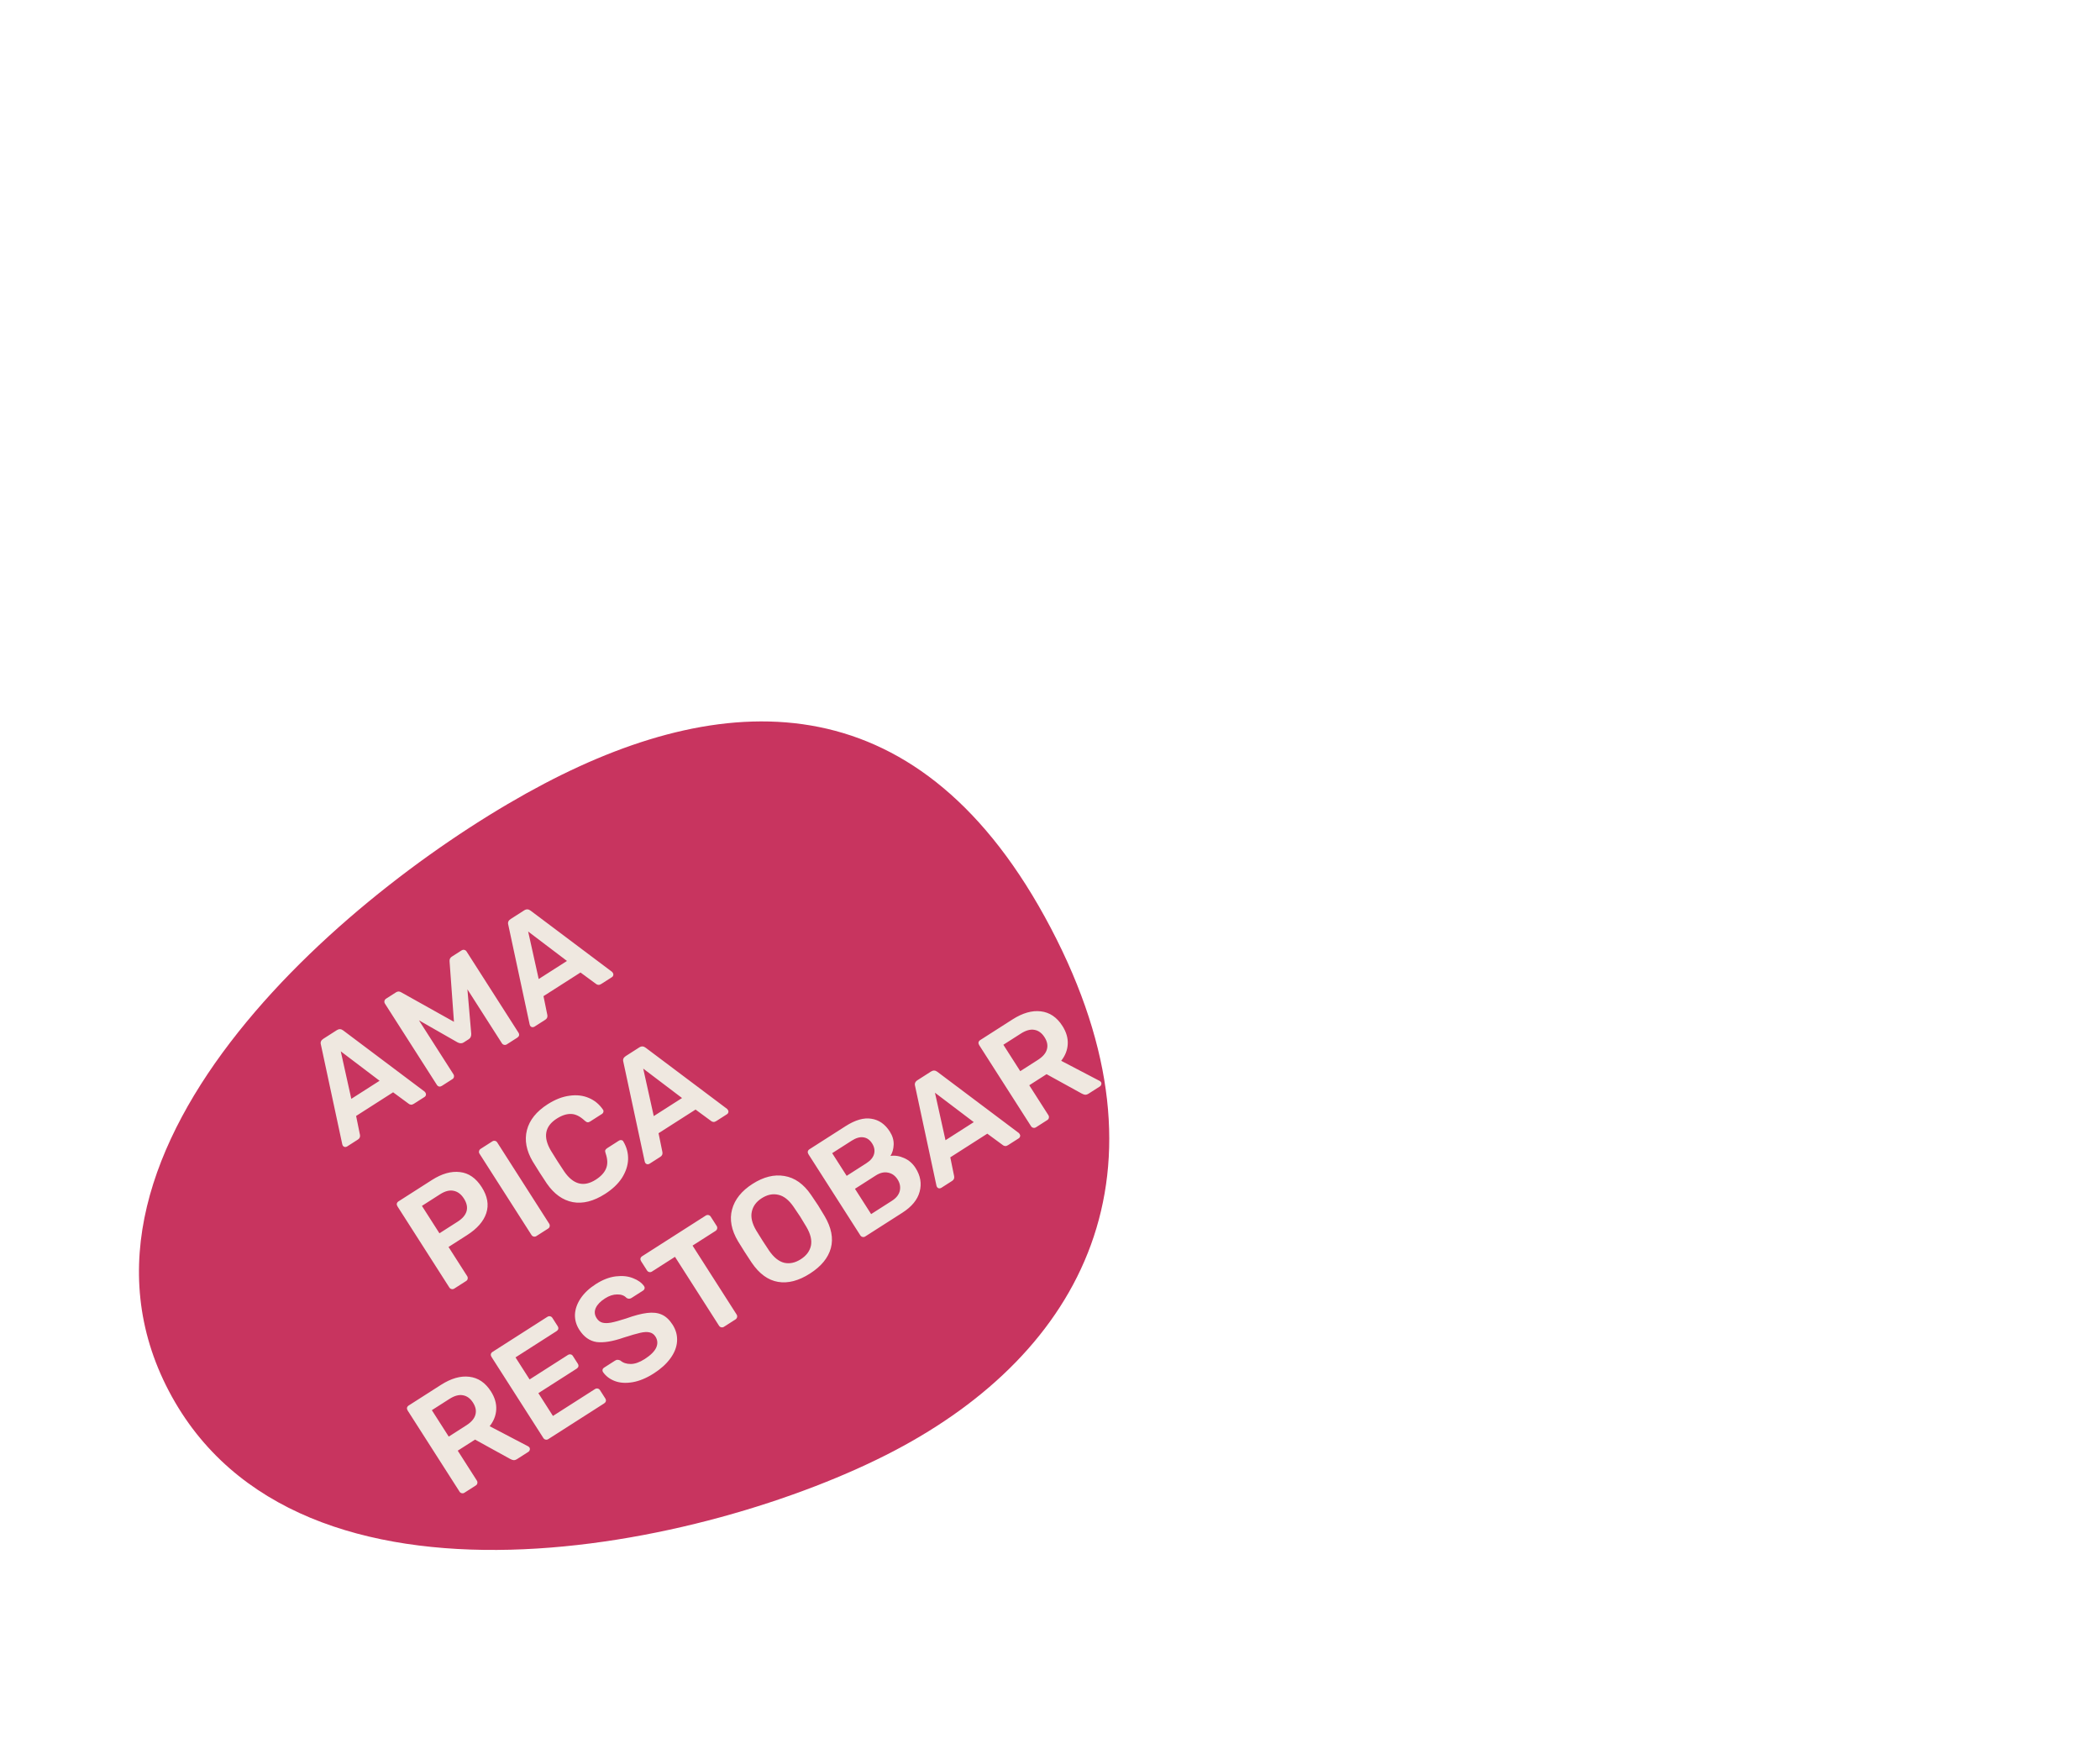 <svg width="284" height="235" viewBox="0 0 284 235" fill="none" xmlns="http://www.w3.org/2000/svg">
<g id="Group 29">
<path id="Ellipse 14" d="M142.108 125.498C159.55 158.708 146.192 182.933 120.976 196.177C95.759 209.421 40.288 221.346 22.846 188.136C5.404 154.927 48.387 119.225 73.603 105.98C98.82 92.736 124.666 92.289 142.108 125.498Z" fill="#C21E4E" fill-opacity="0.9"/>
<path id="AMA PICA RESTOBAR" d="M46.932 155.049C46.842 155.106 46.736 155.126 46.614 155.109C46.504 155.085 46.416 155.022 46.352 154.921L46.289 154.748L43.401 141.283C43.3 140.952 43.407 140.686 43.721 140.485L45.558 139.31C45.85 139.124 46.136 139.138 46.417 139.354L57.427 147.626C57.459 147.653 57.497 147.7 57.54 147.767C57.605 147.868 57.625 147.974 57.601 148.085C57.577 148.195 57.52 148.279 57.43 148.337L55.964 149.274C55.818 149.367 55.684 149.405 55.562 149.388C55.44 149.371 55.343 149.33 55.27 149.266L53.164 147.717L48.16 150.917L48.682 153.479C48.728 153.75 48.634 153.96 48.398 154.111L46.932 155.049ZM51.335 146.156L46.085 142.178L47.51 148.602L51.335 146.156ZM59.761 146.846C59.638 146.925 59.515 146.956 59.393 146.939C59.264 146.911 59.16 146.835 59.081 146.711L52.068 135.741C51.989 135.618 51.963 135.492 51.992 135.363C52.02 135.234 52.096 135.13 52.22 135.051L53.551 134.2C53.787 134.049 54.023 134.048 54.261 134.197L61.392 138.184L60.799 130.017C60.775 129.731 60.875 129.517 61.1 129.373L62.414 128.533C62.538 128.454 62.664 128.429 62.793 128.457C62.922 128.485 63.026 128.561 63.105 128.685L70.118 139.654C70.197 139.778 70.222 139.904 70.194 140.033C70.159 140.151 70.079 140.249 69.956 140.328L68.54 141.233C68.428 141.305 68.307 141.327 68.178 141.298C68.049 141.27 67.949 141.2 67.877 141.087L63.212 133.791L63.73 139.798C63.742 140.139 63.63 140.385 63.394 140.535L62.703 140.977C62.467 141.128 62.197 141.126 61.893 140.973L56.657 137.982L61.322 145.278C61.394 145.39 61.416 145.511 61.388 145.64C61.37 145.762 61.3 145.862 61.176 145.941L59.761 146.846ZM72.273 138.846C72.183 138.904 72.078 138.924 71.956 138.907C71.845 138.882 71.758 138.82 71.693 138.719L71.63 138.545L68.742 125.081C68.641 124.749 68.748 124.483 69.062 124.282L70.899 123.108C71.191 122.921 71.477 122.936 71.758 123.152L82.768 131.424C82.801 131.451 82.839 131.498 82.882 131.565C82.946 131.666 82.966 131.772 82.942 131.882C82.918 131.993 82.861 132.077 82.771 132.134L81.305 133.072C81.159 133.165 81.025 133.203 80.903 133.186C80.781 133.169 80.684 133.128 80.612 133.064L78.505 131.515L73.501 134.714L74.023 137.276C74.07 137.547 73.975 137.758 73.739 137.909L72.273 138.846ZM76.677 129.954L71.427 125.975L72.852 132.399L76.677 129.954ZM61.433 174.263C61.321 174.335 61.2 174.357 61.072 174.328C60.943 174.3 60.842 174.229 60.77 174.117L53.757 163.148C53.678 163.024 53.647 162.901 53.664 162.78C53.692 162.651 53.768 162.547 53.892 162.468L58.408 159.58C59.756 158.719 61.022 158.36 62.207 158.505C63.384 158.638 64.364 159.317 65.147 160.542C65.93 161.766 66.135 162.941 65.762 164.065C65.393 165.172 64.529 166.159 63.17 167.028L60.659 168.634L63.18 172.577C63.252 172.689 63.274 172.809 63.245 172.938C63.228 173.06 63.158 173.16 63.034 173.24L61.433 174.263ZM61.89 165.212C62.541 164.795 62.944 164.324 63.098 163.798C63.245 163.261 63.125 162.689 62.737 162.082C62.364 161.498 61.904 161.151 61.359 161.041C60.807 160.919 60.193 161.074 59.519 161.505L57.059 163.078L59.429 166.785L61.89 165.212ZM72.541 167.161C72.428 167.233 72.308 167.255 72.179 167.227C72.05 167.198 71.95 167.128 71.878 167.015L64.853 156.029C64.775 155.906 64.753 155.785 64.788 155.667C64.817 155.538 64.887 155.438 64.999 155.366L66.583 154.353C66.707 154.274 66.827 154.253 66.945 154.288C67.067 154.305 67.167 154.376 67.246 154.499L74.27 165.486C74.342 165.598 74.364 165.719 74.336 165.848C74.319 165.969 74.248 166.07 74.125 166.149L72.541 167.161ZM81.829 161.46C80.279 162.451 78.822 162.821 77.458 162.569C76.106 162.31 74.938 161.474 73.955 160.061C73.75 159.765 73.429 159.274 72.99 158.589C72.545 157.893 72.228 157.383 72.038 157.062C71.174 155.588 70.915 154.179 71.259 152.836C71.606 151.474 72.544 150.305 74.072 149.328C75.072 148.689 76.054 148.306 77.018 148.18C77.975 148.043 78.846 148.143 79.631 148.48C80.409 148.806 81.046 149.332 81.542 150.059L81.564 150.093C81.621 150.183 81.632 150.286 81.597 150.404C81.565 150.503 81.505 150.582 81.415 150.639L79.814 151.663C79.679 151.749 79.56 151.785 79.457 151.772C79.353 151.759 79.229 151.688 79.084 151.56C78.451 150.967 77.838 150.663 77.243 150.648C76.64 150.622 75.991 150.831 75.294 151.276C73.677 152.311 73.412 153.754 74.501 155.605C74.684 155.916 74.976 156.386 75.379 157.015C75.781 157.644 76.092 158.118 76.311 158.436C77.535 160.202 78.956 160.567 80.573 159.533C81.27 159.088 81.732 158.586 81.961 158.028C82.201 157.463 82.183 156.779 81.906 155.975C81.839 155.796 81.822 155.657 81.853 155.557C81.896 155.451 81.985 155.355 82.12 155.269L83.72 154.245C83.821 154.18 83.927 154.16 84.038 154.185C84.159 154.202 84.247 154.264 84.3 154.373C84.752 155.128 84.966 155.933 84.942 156.787C84.911 157.63 84.636 158.462 84.118 159.285C83.592 160.096 82.829 160.821 81.829 161.46ZM87.834 157.383C87.744 157.441 87.639 157.461 87.517 157.444C87.406 157.419 87.319 157.357 87.254 157.256L87.191 157.082L84.303 143.618C84.202 143.286 84.309 143.02 84.623 142.819L86.46 141.645C86.752 141.458 87.038 141.473 87.319 141.689L98.329 149.961C98.362 149.988 98.4 150.035 98.443 150.102C98.507 150.203 98.528 150.309 98.503 150.419C98.479 150.53 98.422 150.614 98.332 150.671L96.866 151.609C96.72 151.702 96.586 151.74 96.464 151.723C96.343 151.706 96.245 151.665 96.173 151.601L94.066 150.051L89.062 153.251L89.584 155.813C89.631 156.084 89.536 156.295 89.3 156.446L87.834 157.383ZM92.238 148.491L86.988 144.512L88.413 150.936L92.238 148.491ZM62.81 201.869C62.698 201.941 62.577 201.963 62.448 201.934C62.319 201.906 62.219 201.836 62.147 201.723L55.133 190.754C55.054 190.63 55.023 190.507 55.041 190.386C55.069 190.257 55.145 190.153 55.269 190.074L59.633 187.284C61.003 186.407 62.281 186.042 63.465 186.186C64.661 186.324 65.636 186.982 66.39 188.162C66.914 188.982 67.154 189.802 67.109 190.622C67.067 191.424 66.772 192.175 66.222 192.874L71.43 195.598C71.506 195.644 71.563 195.695 71.599 195.751C71.663 195.852 71.678 195.962 71.642 196.08C71.618 196.19 71.561 196.274 71.471 196.331L69.938 197.312C69.758 197.427 69.592 197.477 69.441 197.463C69.301 197.442 69.145 197.384 68.973 197.288L64.246 194.684L61.904 196.182L64.489 200.226C64.561 200.338 64.583 200.459 64.554 200.588C64.537 200.709 64.467 200.81 64.343 200.889L62.81 201.869ZM63.062 192.758C63.736 192.328 64.145 191.853 64.288 191.334C64.442 190.808 64.336 190.259 63.97 189.686C63.603 189.113 63.146 188.78 62.596 188.688C62.058 188.589 61.452 188.755 60.778 189.186L58.402 190.705L60.686 194.278L63.062 192.758ZM74.148 194.62C74.035 194.692 73.915 194.714 73.786 194.685C73.657 194.657 73.556 194.587 73.485 194.474L66.471 183.505C66.392 183.381 66.361 183.258 66.378 183.137C66.407 183.008 66.483 182.904 66.606 182.825L74.02 178.085C74.144 178.006 74.27 177.98 74.399 178.009C74.528 178.037 74.632 178.113 74.711 178.236L75.422 179.349C75.501 179.472 75.526 179.598 75.498 179.727C75.462 179.845 75.383 179.943 75.259 180.022L69.716 183.567L71.623 186.549L76.796 183.242C76.919 183.163 77.045 183.138 77.174 183.166C77.296 183.183 77.396 183.253 77.475 183.377L78.143 184.422C78.222 184.545 78.248 184.671 78.219 184.8C78.184 184.918 78.104 185.016 77.981 185.095L72.808 188.403L74.779 191.486L80.458 187.856C80.581 187.777 80.707 187.751 80.836 187.78C80.965 187.808 81.069 187.884 81.148 188.008L81.859 189.12C81.938 189.243 81.964 189.37 81.935 189.499C81.9 189.616 81.82 189.715 81.697 189.794L74.148 194.62ZM88.428 185.727C87.428 186.367 86.472 186.764 85.559 186.921C84.646 187.077 83.846 187.027 83.159 186.769C82.473 186.512 81.935 186.104 81.546 185.546C81.481 185.445 81.461 185.339 81.486 185.228C81.51 185.118 81.573 185.03 81.674 184.966L83.173 184.007C83.308 183.921 83.427 183.884 83.531 183.897C83.638 183.892 83.761 183.924 83.9 183.993C84.257 184.303 84.72 184.458 85.29 184.458C85.859 184.458 86.492 184.235 87.189 183.79C87.986 183.28 88.505 182.766 88.744 182.249C88.976 181.721 88.941 181.221 88.639 180.749C88.438 180.435 88.166 180.245 87.824 180.179C87.492 180.106 87.072 180.129 86.563 180.249C86.065 180.362 85.344 180.57 84.398 180.873C82.872 181.406 81.634 181.612 80.686 181.49C79.742 181.35 78.961 180.797 78.343 179.831C77.927 179.179 77.731 178.49 77.756 177.761C77.792 177.026 78.048 176.3 78.524 175.585C79.012 174.862 79.699 174.216 80.587 173.649C81.508 173.06 82.409 172.713 83.292 172.608C84.174 172.503 84.947 172.586 85.612 172.857C86.28 173.111 86.78 173.472 87.111 173.94C87.176 174.041 87.196 174.147 87.171 174.258C87.147 174.368 87.084 174.456 86.983 174.52L85.416 175.522C85.18 175.673 84.949 175.671 84.723 175.515C84.426 175.198 84.011 175.044 83.478 175.053C82.938 175.05 82.387 175.228 81.826 175.587C81.196 175.989 80.778 176.423 80.569 176.889C80.36 177.354 80.4 177.812 80.687 178.261C80.888 178.576 81.143 178.777 81.452 178.864C81.761 178.951 82.157 178.952 82.639 178.865C83.133 178.77 83.806 178.585 84.658 178.31C85.79 177.902 86.739 177.652 87.502 177.56C88.277 177.46 88.941 177.533 89.495 177.781C90.049 178.028 90.538 178.483 90.962 179.146C91.421 179.865 91.621 180.623 91.561 181.421C91.506 182.2 91.203 182.964 90.652 183.712C90.113 184.452 89.371 185.124 88.428 185.727ZM97.904 179.431C97.792 179.503 97.671 179.525 97.542 179.496C97.413 179.468 97.313 179.397 97.241 179.285L91.284 169.967L88.166 171.96C88.054 172.032 87.933 172.054 87.804 172.025C87.675 171.997 87.575 171.927 87.503 171.814L86.706 170.567C86.627 170.444 86.596 170.321 86.613 170.199C86.641 170.07 86.718 169.966 86.841 169.887L95.435 164.393C95.558 164.314 95.684 164.289 95.813 164.317C95.942 164.345 96.046 164.421 96.125 164.545L96.922 165.792C96.994 165.904 97.016 166.025 96.988 166.154C96.959 166.283 96.883 166.387 96.76 166.466L93.659 168.448L99.617 177.766C99.689 177.878 99.711 177.999 99.682 178.128C99.654 178.257 99.578 178.361 99.454 178.44L97.904 179.431ZM109.534 172.233C108.006 173.21 106.567 173.583 105.218 173.354C103.869 173.125 102.683 172.261 101.661 170.762C101.442 170.443 101.131 169.969 100.729 169.34C100.319 168.7 100.016 168.213 99.819 167.88C98.909 166.358 98.637 164.917 99.003 163.559C99.369 162.202 100.294 161.049 101.777 160.101C103.26 159.153 104.694 158.797 106.08 159.035C107.478 159.265 108.676 160.113 109.677 161.578C110.116 162.215 110.436 162.691 110.637 163.005C110.831 163.309 111.125 163.793 111.519 164.459C112.44 166.023 112.721 167.465 112.363 168.786C112.004 170.107 111.061 171.256 109.534 172.233ZM108.295 170.295C109.047 169.814 109.505 169.205 109.667 168.468C109.822 167.72 109.618 166.87 109.055 165.916C108.647 165.227 108.367 164.765 108.216 164.529C108.051 164.271 107.749 163.823 107.31 163.186C106.68 162.275 105.997 161.739 105.26 161.577C104.517 161.403 103.768 161.557 103.016 162.038C102.274 162.512 101.826 163.123 101.671 163.871C101.509 164.608 101.709 165.453 102.272 166.407C102.469 166.74 102.754 167.199 103.128 167.783C103.494 168.356 103.791 168.807 104.017 169.137C104.647 170.048 105.328 170.593 106.061 170.774C106.797 170.936 107.542 170.776 108.295 170.295ZM117.014 167.213C116.902 167.285 116.781 167.306 116.652 167.278C116.523 167.25 116.423 167.179 116.351 167.067L109.337 156.098C109.258 155.974 109.227 155.851 109.245 155.73C109.273 155.601 109.349 155.497 109.472 155.418L114.359 152.293C115.673 151.453 116.837 151.12 117.851 151.295C118.869 151.451 119.698 152.029 120.337 153.029C120.71 153.613 120.884 154.207 120.857 154.809C120.835 155.393 120.691 155.897 120.424 156.321C121.032 156.233 121.648 156.329 122.271 156.611C122.906 156.886 123.42 157.332 123.815 157.95C124.483 158.995 124.668 160.064 124.37 161.157C124.083 162.242 123.305 163.191 122.035 164.002L117.014 167.213ZM117.148 157.323C117.732 156.95 118.086 156.526 118.21 156.051C118.333 155.576 118.244 155.103 117.943 154.631C117.634 154.148 117.245 153.874 116.777 153.81C116.301 153.734 115.771 153.883 115.187 154.257L112.541 155.948L114.502 159.015L117.148 157.323ZM120.624 162.389C121.208 162.015 121.562 161.567 121.687 161.044C121.804 160.51 121.705 159.996 121.389 159.502C121.066 158.996 120.641 158.69 120.114 158.584C119.58 158.467 119.021 158.595 118.437 158.968L115.623 160.767L117.81 164.188L120.624 162.389ZM127.288 160.644C127.199 160.701 127.093 160.721 126.971 160.704C126.861 160.68 126.773 160.617 126.708 160.516L126.645 160.343L123.757 146.878C123.656 146.547 123.763 146.281 124.078 146.08L125.914 144.905C126.206 144.719 126.493 144.733 126.773 144.95L137.783 153.222C137.816 153.248 137.854 153.295 137.897 153.362C137.962 153.464 137.982 153.569 137.957 153.68C137.933 153.79 137.876 153.874 137.786 153.932L136.32 154.869C136.174 154.962 136.04 155.001 135.919 154.983C135.797 154.966 135.7 154.926 135.627 154.861L133.521 153.312L128.516 156.512L129.038 159.074C129.085 159.345 128.99 159.556 128.754 159.706L127.288 160.644ZM131.692 151.751L126.442 147.773L127.867 154.197L131.692 151.751ZM140.101 152.452C139.988 152.524 139.868 152.545 139.739 152.517C139.61 152.489 139.51 152.418 139.438 152.306L132.424 141.337C132.345 141.213 132.314 141.09 132.331 140.969C132.36 140.84 132.436 140.736 132.559 140.657L136.923 137.866C138.294 136.99 139.571 136.624 140.756 136.769C141.952 136.907 142.927 137.565 143.681 138.745C144.205 139.565 144.445 140.385 144.399 141.205C144.358 142.007 144.063 142.758 143.513 143.457L148.72 146.181C148.797 146.227 148.853 146.278 148.889 146.334C148.954 146.435 148.969 146.545 148.933 146.662C148.909 146.773 148.852 146.857 148.762 146.914L147.228 147.895C147.049 148.01 146.883 148.06 146.732 148.046C146.592 148.025 146.435 147.966 146.263 147.871L141.536 145.267L139.194 146.765L141.78 150.809C141.852 150.921 141.873 151.042 141.845 151.17C141.828 151.292 141.758 151.393 141.634 151.472L140.101 152.452ZM140.353 143.341C141.027 142.91 141.435 142.436 141.578 141.917C141.733 141.391 141.627 140.841 141.26 140.268C140.894 139.696 140.436 139.363 139.887 139.271C139.349 139.172 138.743 139.338 138.069 139.769L135.693 141.288L137.977 144.86L140.353 143.341Z" fill="#EFE8E0"/>
</g>
</svg>
